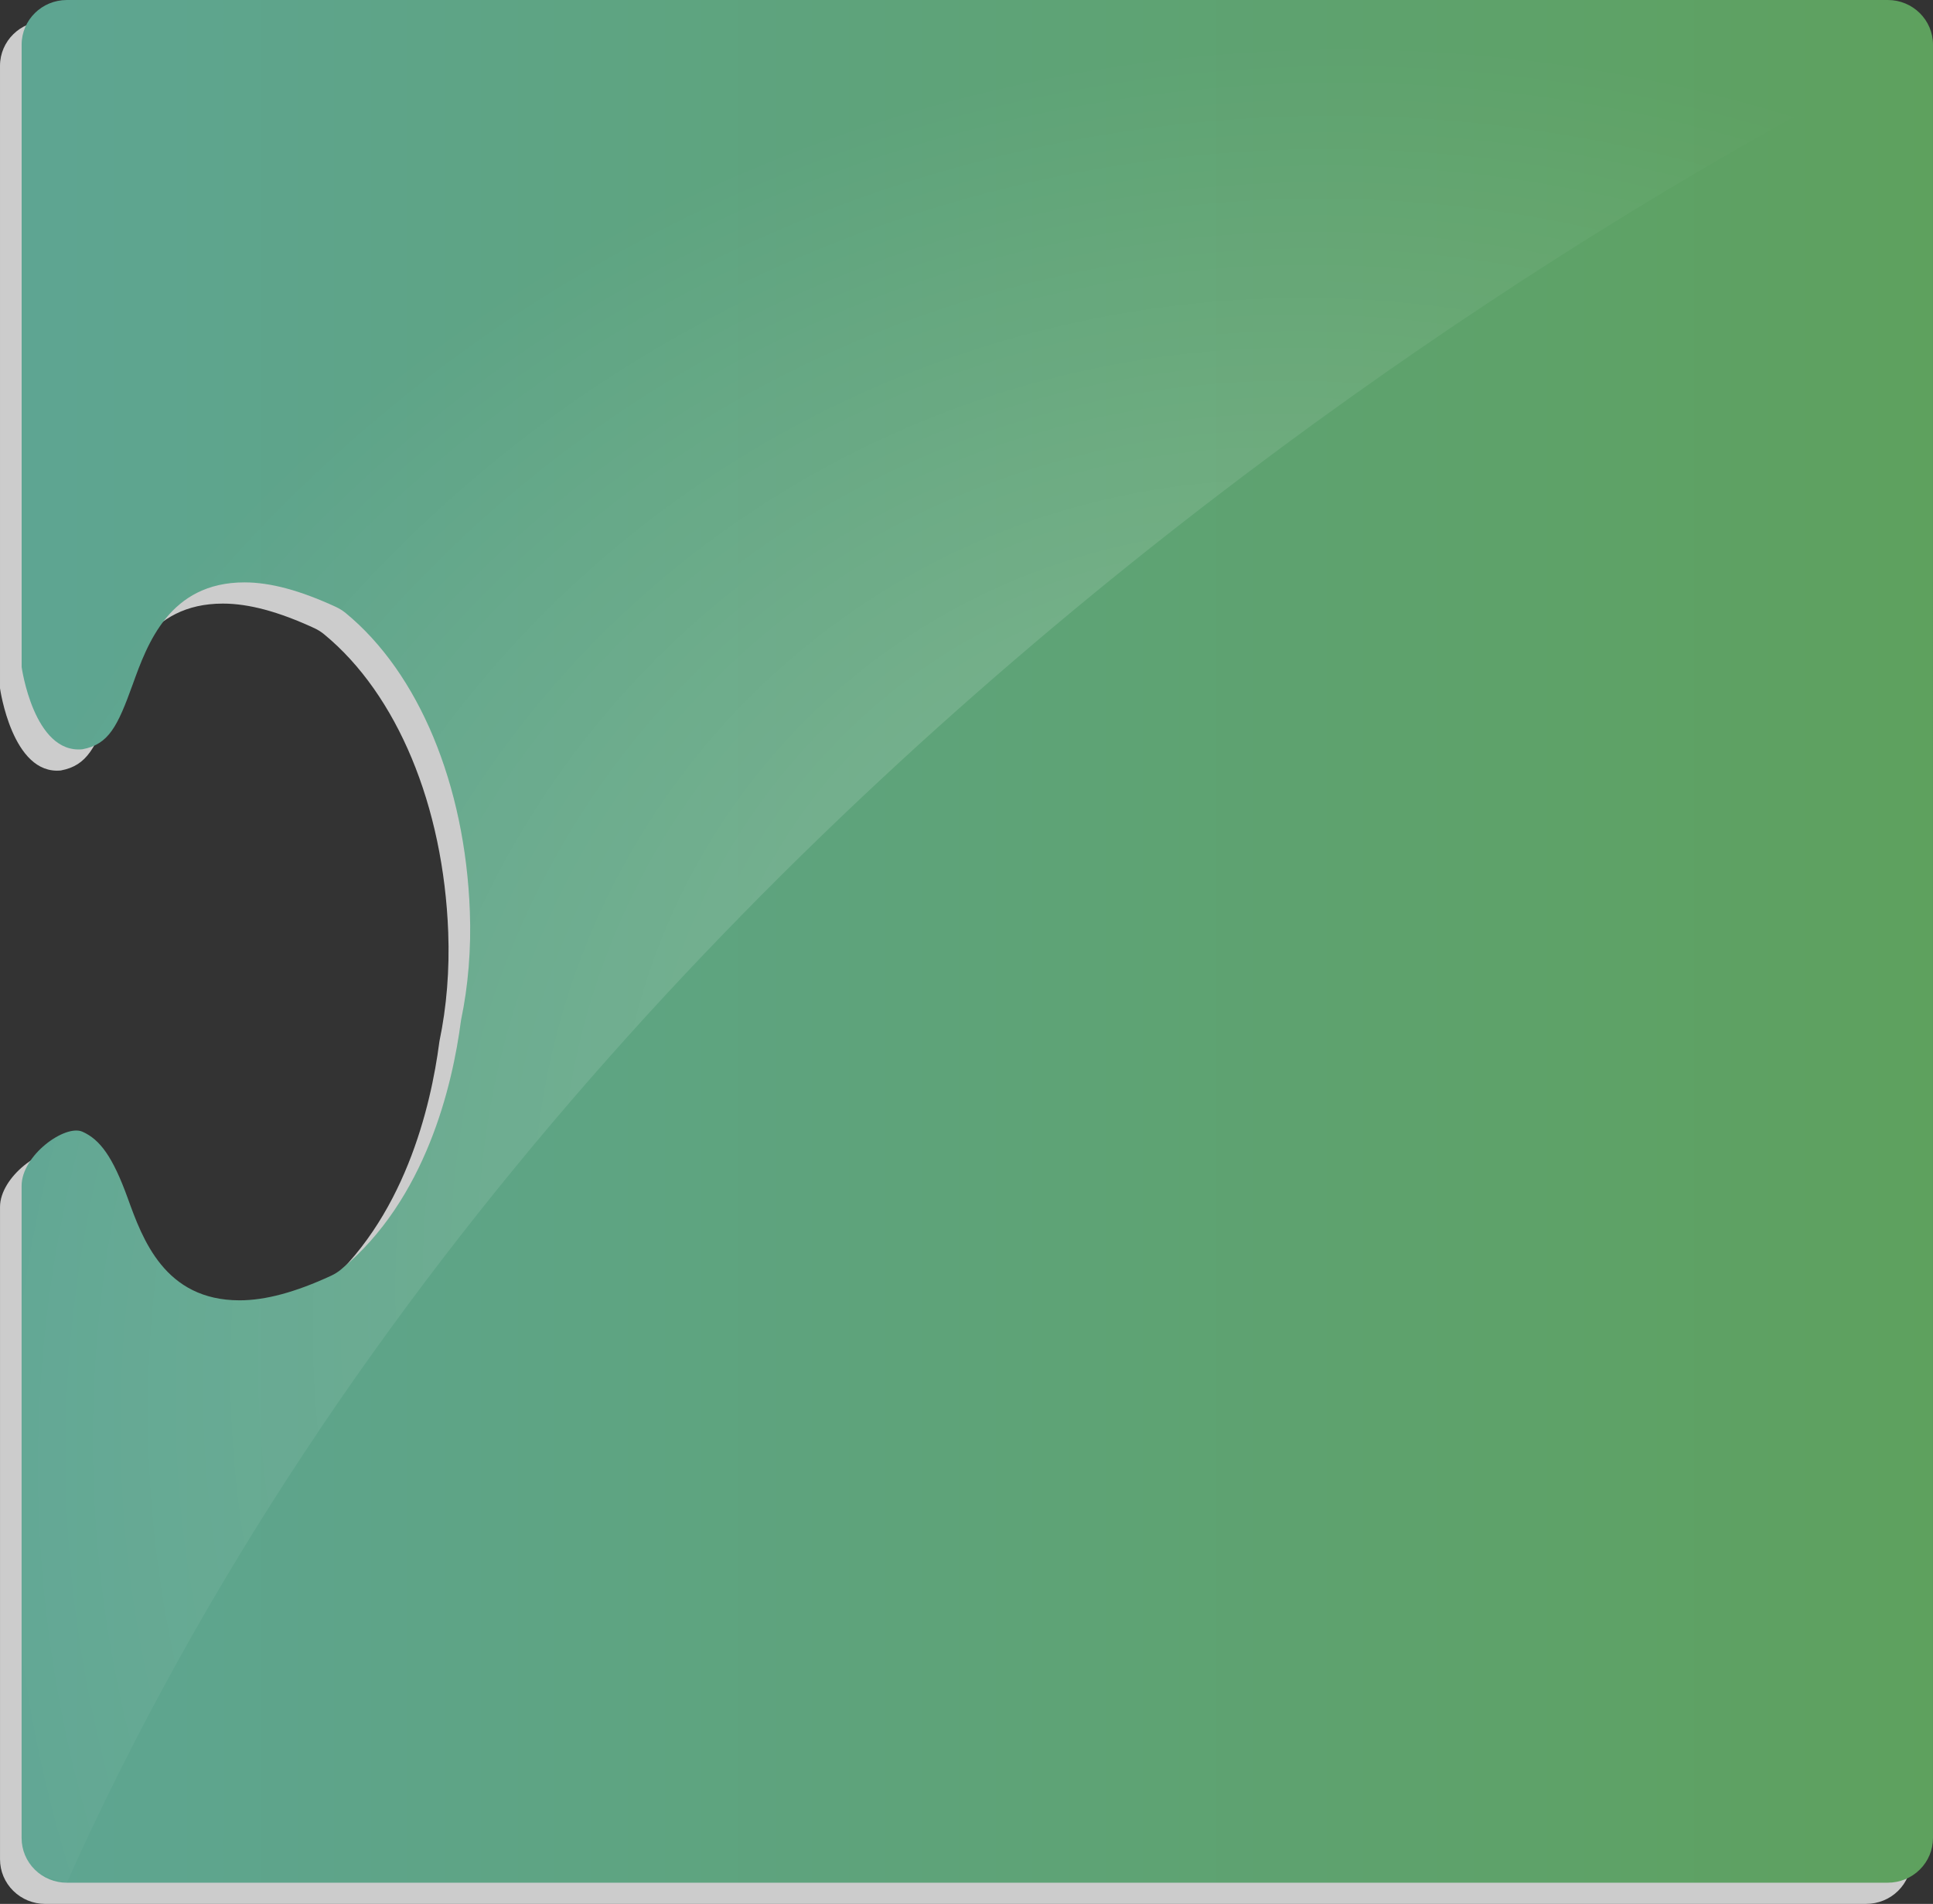 <?xml version="1.0" encoding="utf-8"?>
<!-- Generator: Adobe Illustrator 16.0.0, SVG Export Plug-In . SVG Version: 6.00 Build 0)  -->
<!DOCTYPE svg PUBLIC "-//W3C//DTD SVG 1.1//EN" "http://www.w3.org/Graphics/SVG/1.1/DTD/svg11.dtd">
<svg version="1.1" xmlns="http://www.w3.org/2000/svg" xmlns:xlink="http://www.w3.org/1999/xlink" x="0px" y="0px" width="269px"
	 height="265.003px" viewBox="0 -0.001 269 265.003" enable-background="new 0 -0.001 269 265.003" xml:space="preserve">
<rect x="0" y="-0.001" width="269" height="265.003" fill="#333333" stroke="none"/>
<g id="Calque_1">
	<g>
		<path fill="#CCCCCC" d="M265.985,9.157c0-3.428-2.813-6.207-6.289-6.207H6.292c-3.467,0-6.28,2.768-6.291,6.189v86.665
			c0,0,1.696,12.111,8.47,11.437c3.646-0.696,4.87-3.155,6.985-9.021c2.041-5.658,5.123-14.207,15.562-14.207
			c3.596,0,7.764,1.121,12.741,3.426c0.488,0.227,0.943,0.514,1.354,0.854c10.15,8.352,16.604,23.861,17.263,41.49
			c0.192,5.234-0.215,10.332-1.222,15.146c-0.01,0.067-0.021,0.141-0.03,0.209c-1.147,8.75-4.824,24.76-16.688,34.521
			c-0.412,0.34-0.867,0.625-1.354,0.853c-4.98,2.309-9.154,3.43-12.75,3.43c-10.432,0-13.514-8.541-15.555-14.189
			c-2.113-5.859-3.896-8.199-6.307-9.279c-2.408-1.078-8.468,3.277-8.468,7.525v90.797c0,1.646,0.662,3.225,1.843,4.389
			c1.18,1.166,2.778,1.82,4.446,1.82l253.407-0.004c1.666,0,3.271-0.65,4.447-1.816c1.18-1.164,1.842-2.739,1.842-4.389
			L265.985,9.157z"/>
	</g>
	<g>
		<linearGradient id="SVGID_1_" gradientUnits="userSpaceOnUse" x1="3.009" y1="131.025" x2="268.998" y2="131.025">
			<stop  offset="0" style="stop-color:#5EA592"/>
			<stop  offset="1" style="stop-color:#5EA15E"/>
		</linearGradient>
		<path fill="url(#SVGID_1_)" d="M268.997,6.206c0-3.428-2.813-6.207-6.289-6.207H9.303c-3.469,0-6.281,2.768-6.291,6.188v86.666
			c0,0,1.697,12.113,8.469,11.438c3.646-0.697,4.871-3.156,6.984-9.021c2.041-5.657,5.123-14.209,15.563-14.209
			c3.598,0,7.766,1.123,12.742,3.429c0.485,0.226,0.942,0.513,1.354,0.853c10.151,8.352,16.604,23.86,17.262,41.491
			c0.195,5.234-0.217,10.33-1.221,15.146c-0.011,0.07-0.021,0.142-0.033,0.209c-1.147,8.75-4.823,24.763-16.688,34.521
			c-0.412,0.341-0.866,0.628-1.354,0.854c-4.982,2.308-9.154,3.429-12.75,3.429c-10.432,0-13.514-8.541-15.553-14.188
			c-2.115-5.857-3.898-8.199-6.309-9.279c-2.41-1.078-8.47,3.279-8.47,7.525v90.797c0,1.646,0.662,3.227,1.843,4.391
			c1.182,1.166,2.778,1.816,4.448,1.816l253.407-0.002c1.668,0,3.27-0.65,4.447-1.816c1.182-1.164,1.844-2.742,1.844-4.391
			L268.997,6.206z"/>
	</g>
</g>
<g id="Calque_2">
	<g>
		
			<radialGradient id="SVGID_2_" cx="187.334" cy="220.337" r="214.583" fx="167.886" fy="123.286" gradientUnits="userSpaceOnUse">
			<stop  offset="0" style="stop-color:#FFFFFF;stop-opacity:0.2"/>
			<stop  offset="1" style="stop-color:#FFFFFF;stop-opacity:0"/>
		</radialGradient>
		<path fill="url(#SVGID_2_)" d="M268.997,6.206c0-3.428-2.813-6.207-6.289-6.207H9.303c-3.469,0-6.281,2.768-6.291,6.188v86.666
			c0,0,1.697,12.113,8.469,11.438c3.646-0.697,4.871-3.156,6.984-9.021c2.041-5.657,5.123-14.209,15.563-14.209
			c3.598,0,7.766,1.123,12.742,3.429c0.485,0.226,0.942,0.513,1.354,0.853c10.151,8.352,16.604,23.86,17.262,41.491
			c0.195,5.234-0.217,10.33-1.221,15.146c-0.011,0.07-0.021,0.142-0.033,0.209c-1.147,8.75-4.823,24.763-16.688,34.521
			c-0.412,0.341-0.866,0.628-1.354,0.854c-4.982,2.308-9.154,3.429-12.75,3.429c-10.432,0-13.514-8.541-15.553-14.188
			c-2.115-5.857-3.898-8.199-6.309-9.279c-2.41-1.078-8.47,3.279-8.47,7.525v90.797c0,1.646,0.662,3.227,1.843,4.391
			c1.182,1.166,4.448,1.816,4.448,1.816C85.667,91.668,268.997,6.206,268.997,6.206z"/>
	</g>
</g>
</svg>
